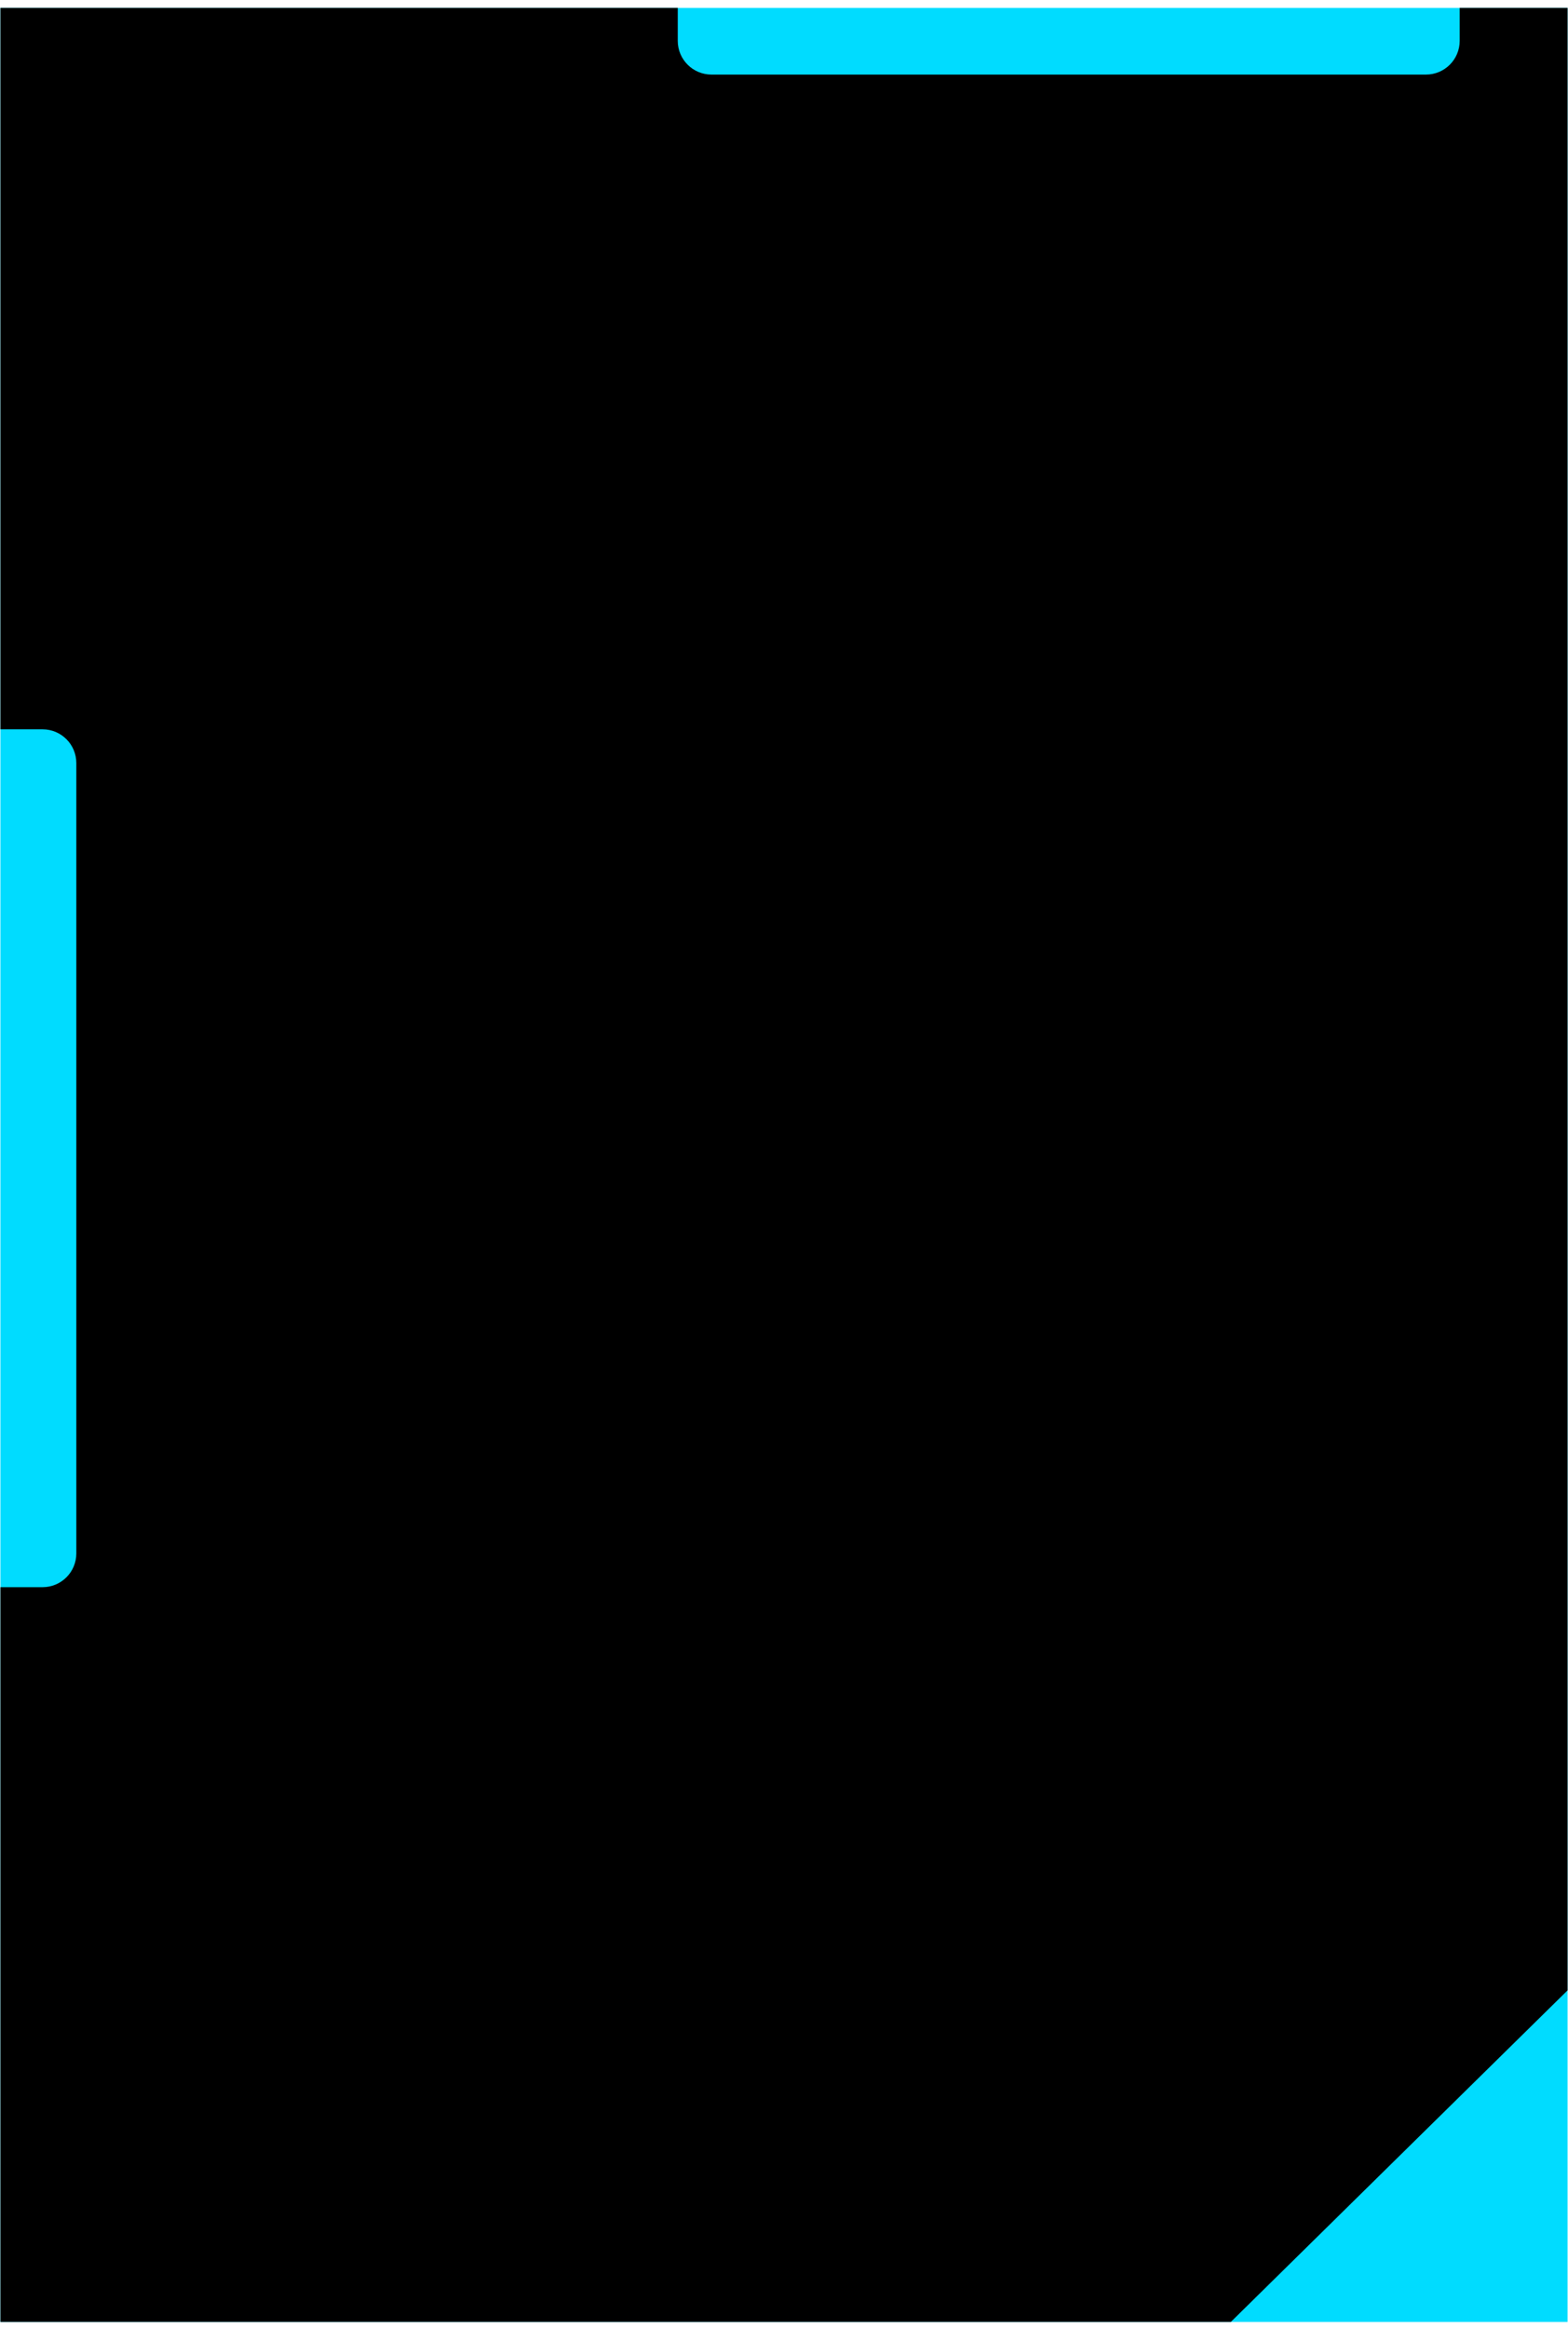 <svg width="186" height="276" viewBox="0 0 186 276" fill="none" xmlns="http://www.w3.org/2000/svg">
    <rect width="185.899" height="274.368" transform="translate(0.05 0.939)" fill="#00DCFF" />
    <path
        d="M80.397 4.843C80.397 7.052 82.188 8.843 84.397 8.843H169.152C171.361 8.843 173.152 7.052 173.152 4.843V0.939H185.95V235.99L146.002 275.307H0.05V188.187H5.053C7.262 188.187 9.053 186.396 9.053 184.187V90.474C9.053 88.265 7.262 86.474 5.053 86.474H0.05V0.939H80.397V4.843Z"
        fill="black" />
</svg>